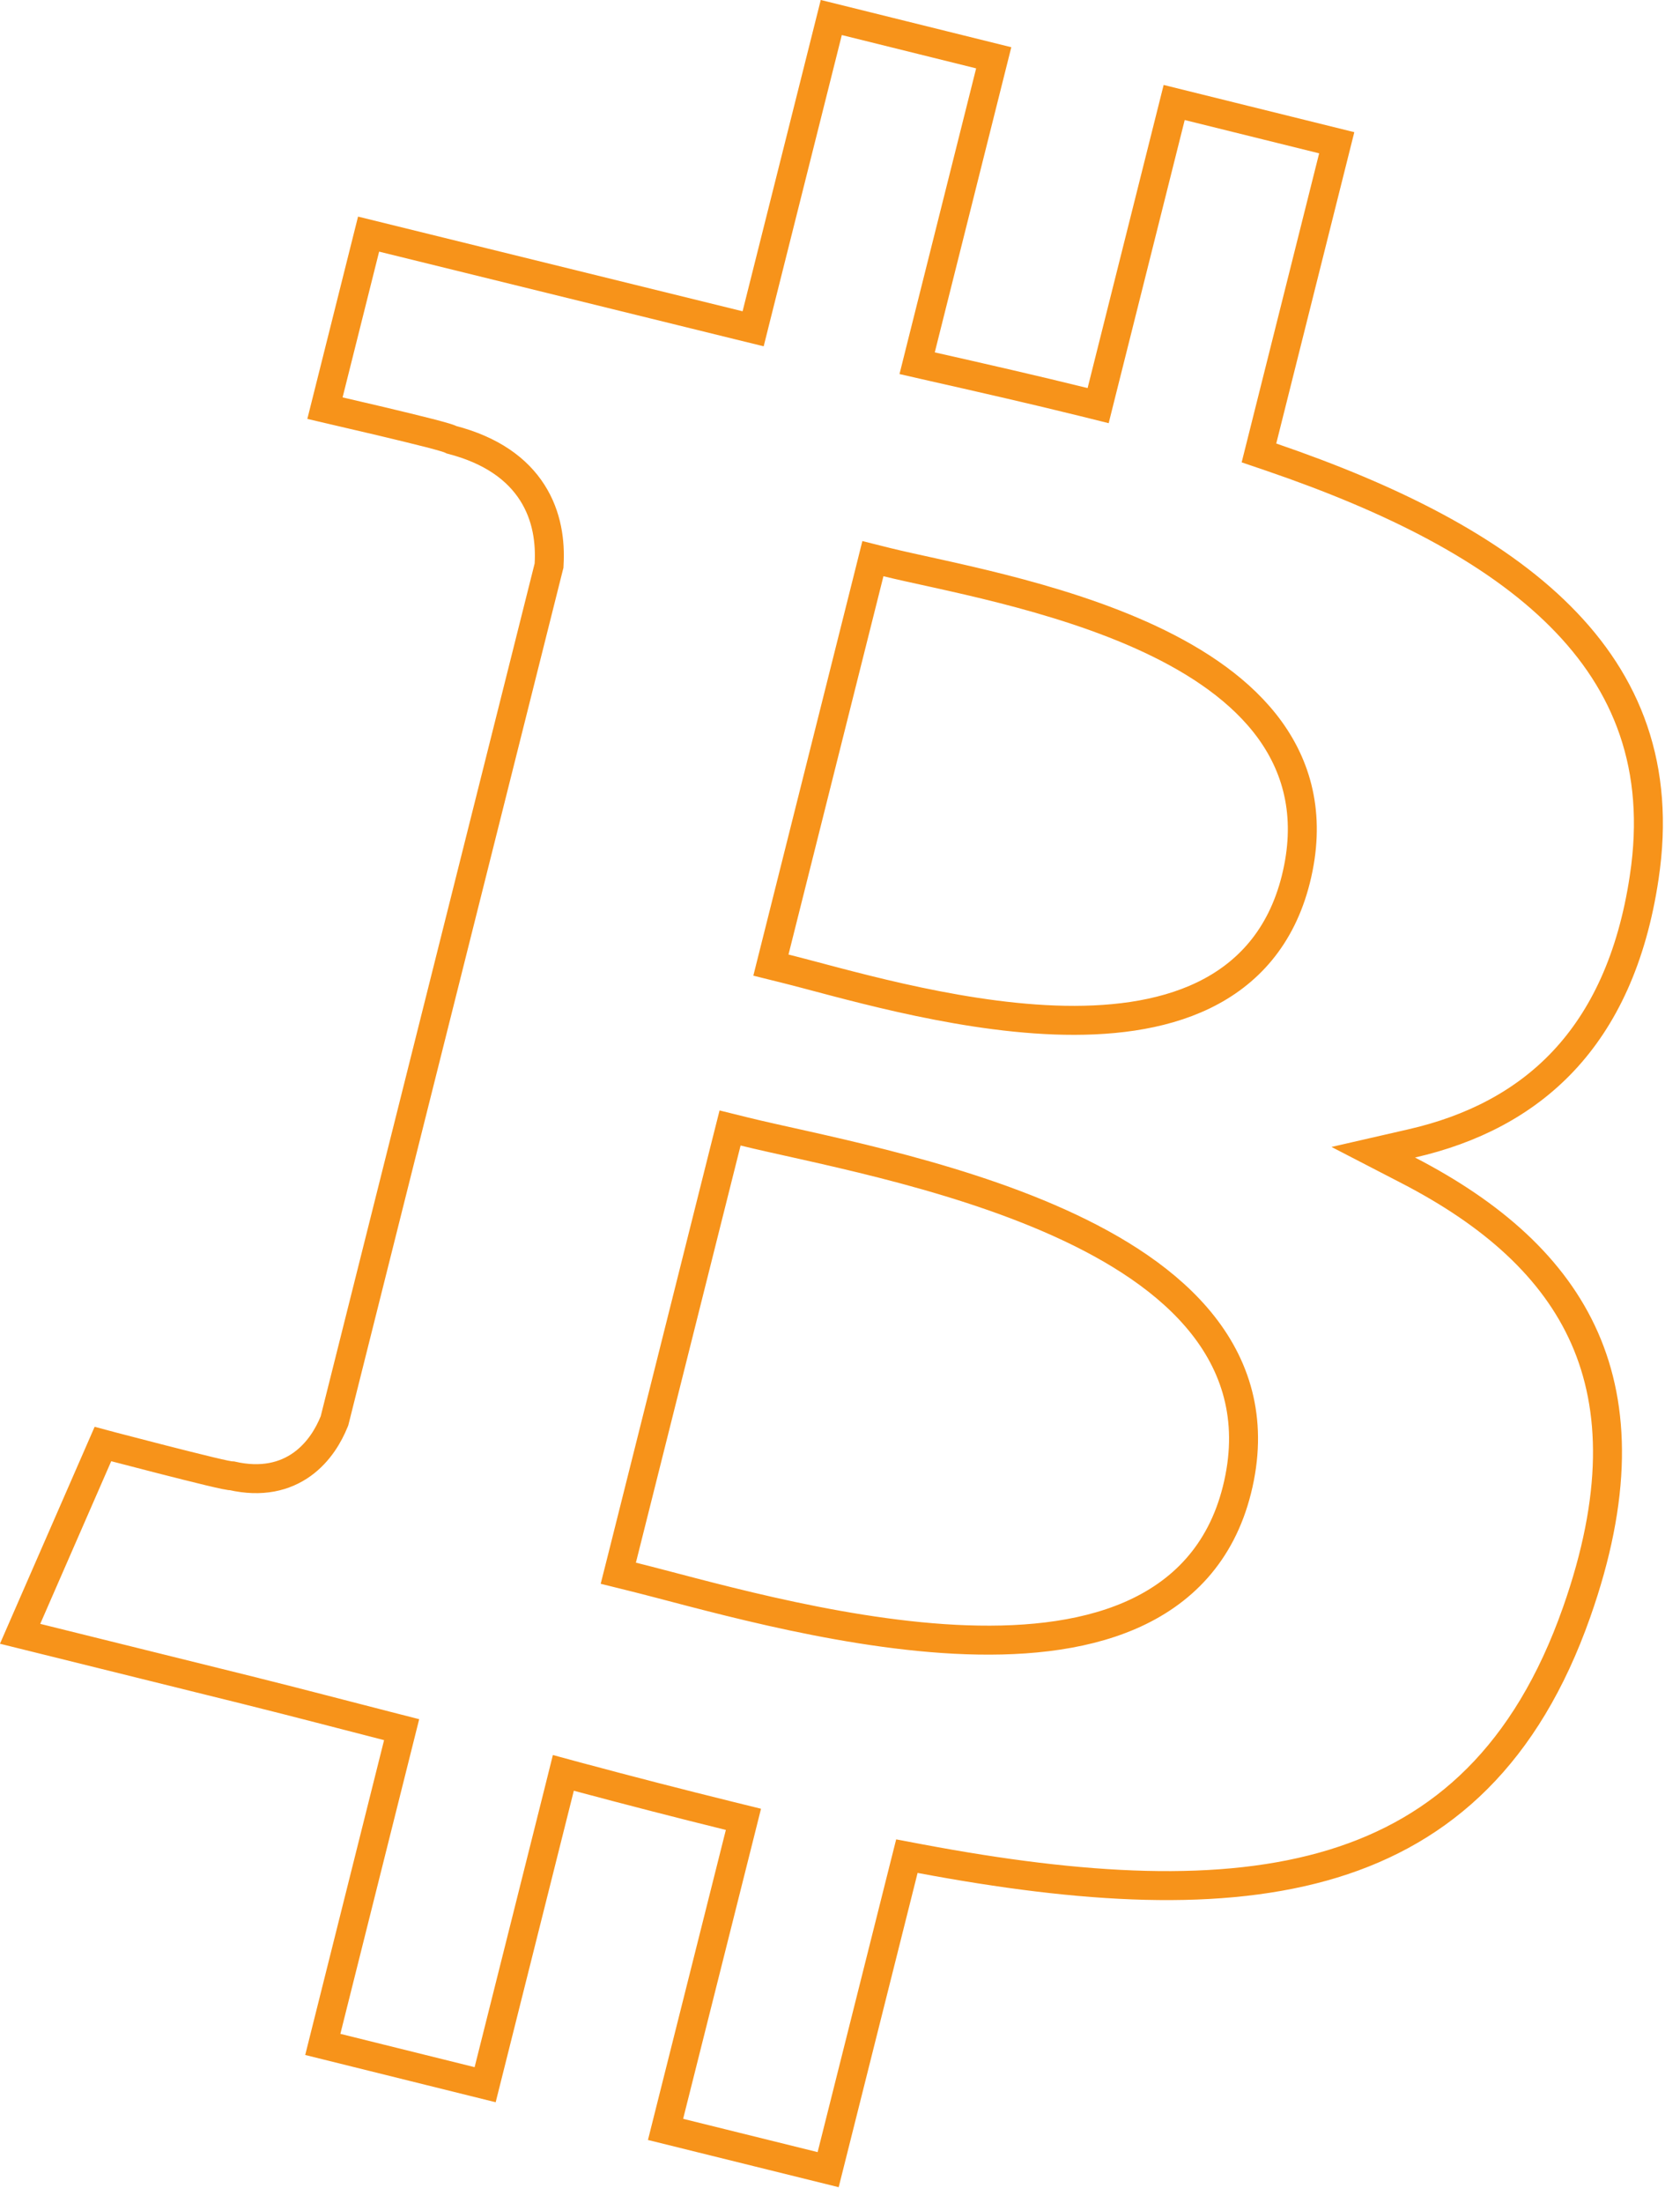 <svg width="58" height="76" viewBox="0 0 58 76" fill="none" xmlns="http://www.w3.org/2000/svg">
  <path
    d="M34.307 1.994L31.787 12.035L31.663 12.531L32.162 12.645C33.93 13.044 35.702 13.447 37.429 13.874L37.912 13.994L38.033 13.511L40.537 3.536L46.149 4.925L43.576 15.18L43.464 15.626L43.899 15.774C48.031 17.188 51.542 18.934 53.871 21.265C56.175 23.57 57.337 26.462 56.765 30.262V30.263C56.344 33.083 55.354 35.136 53.98 36.6C52.606 38.063 50.816 38.972 48.741 39.447L47.41 39.752L48.623 40.379C51.52 41.877 53.639 43.741 54.708 46.165C55.773 48.582 55.834 51.645 54.43 55.625C52.701 60.531 49.814 63.138 46.023 64.297C42.185 65.469 37.368 65.175 31.771 64.124L31.309 64.037L31.194 64.493L28.591 74.853L22.977 73.464L25.544 63.254L25.666 62.767L25.179 62.647C23.475 62.226 21.735 61.779 19.94 61.297L19.449 61.164L19.326 61.657L16.749 71.922L11.144 70.532L13.745 60.155L13.866 59.673L13.384 59.55C11.854 59.159 10.281 58.743 8.688 58.347L8.687 58.346L0.694 56.366L3.553 49.819C3.653 49.846 3.769 49.877 3.897 49.91C4.352 50.029 4.958 50.186 5.562 50.341C6.164 50.495 6.768 50.647 7.218 50.755C7.441 50.808 7.632 50.852 7.767 50.88C7.831 50.893 7.895 50.905 7.946 50.912C7.956 50.913 7.977 50.912 8.003 50.914C9.033 51.151 9.836 50.945 10.431 50.518C11.018 50.096 11.353 49.497 11.535 49.049L11.548 49.017L11.557 48.982L18.943 19.561L18.955 19.515L18.957 19.467C19.001 18.709 18.895 17.807 18.376 16.995C17.86 16.187 16.975 15.53 15.586 15.171C15.564 15.161 15.548 15.151 15.539 15.148C15.487 15.127 15.422 15.106 15.358 15.087C15.225 15.047 15.034 14.996 14.812 14.938C14.364 14.823 13.759 14.677 13.154 14.533C12.549 14.39 11.941 14.248 11.484 14.143C11.389 14.12 11.3 14.1 11.219 14.081L12.725 8.077L25.519 11.225L26.001 11.343L26.122 10.86L28.699 0.604L34.307 1.994ZM25.083 39.398L21.469 53.79L21.346 54.276L21.834 54.397C24.03 54.938 28.655 56.331 32.971 56.555C35.13 56.666 37.271 56.49 39.02 55.732C40.794 54.964 42.153 53.599 42.703 51.404C43.274 49.129 42.736 47.247 41.533 45.719C40.349 44.214 38.536 43.071 36.569 42.185C32.644 40.416 27.869 39.575 25.689 39.035L25.205 38.915L25.083 39.398ZM30.015 19.757L26.737 32.81L26.615 33.296L27.102 33.417C28.92 33.867 32.789 35.057 36.417 35.19C38.235 35.256 40.05 35.062 41.548 34.339C43.069 33.605 44.235 32.336 44.736 30.341C45.255 28.273 44.842 26.57 43.847 25.19C42.867 23.834 41.349 22.823 39.706 22.053C36.432 20.518 32.422 19.84 30.619 19.394L30.136 19.273L30.015 19.757Z"
    stroke="#F7931A" />
</svg>